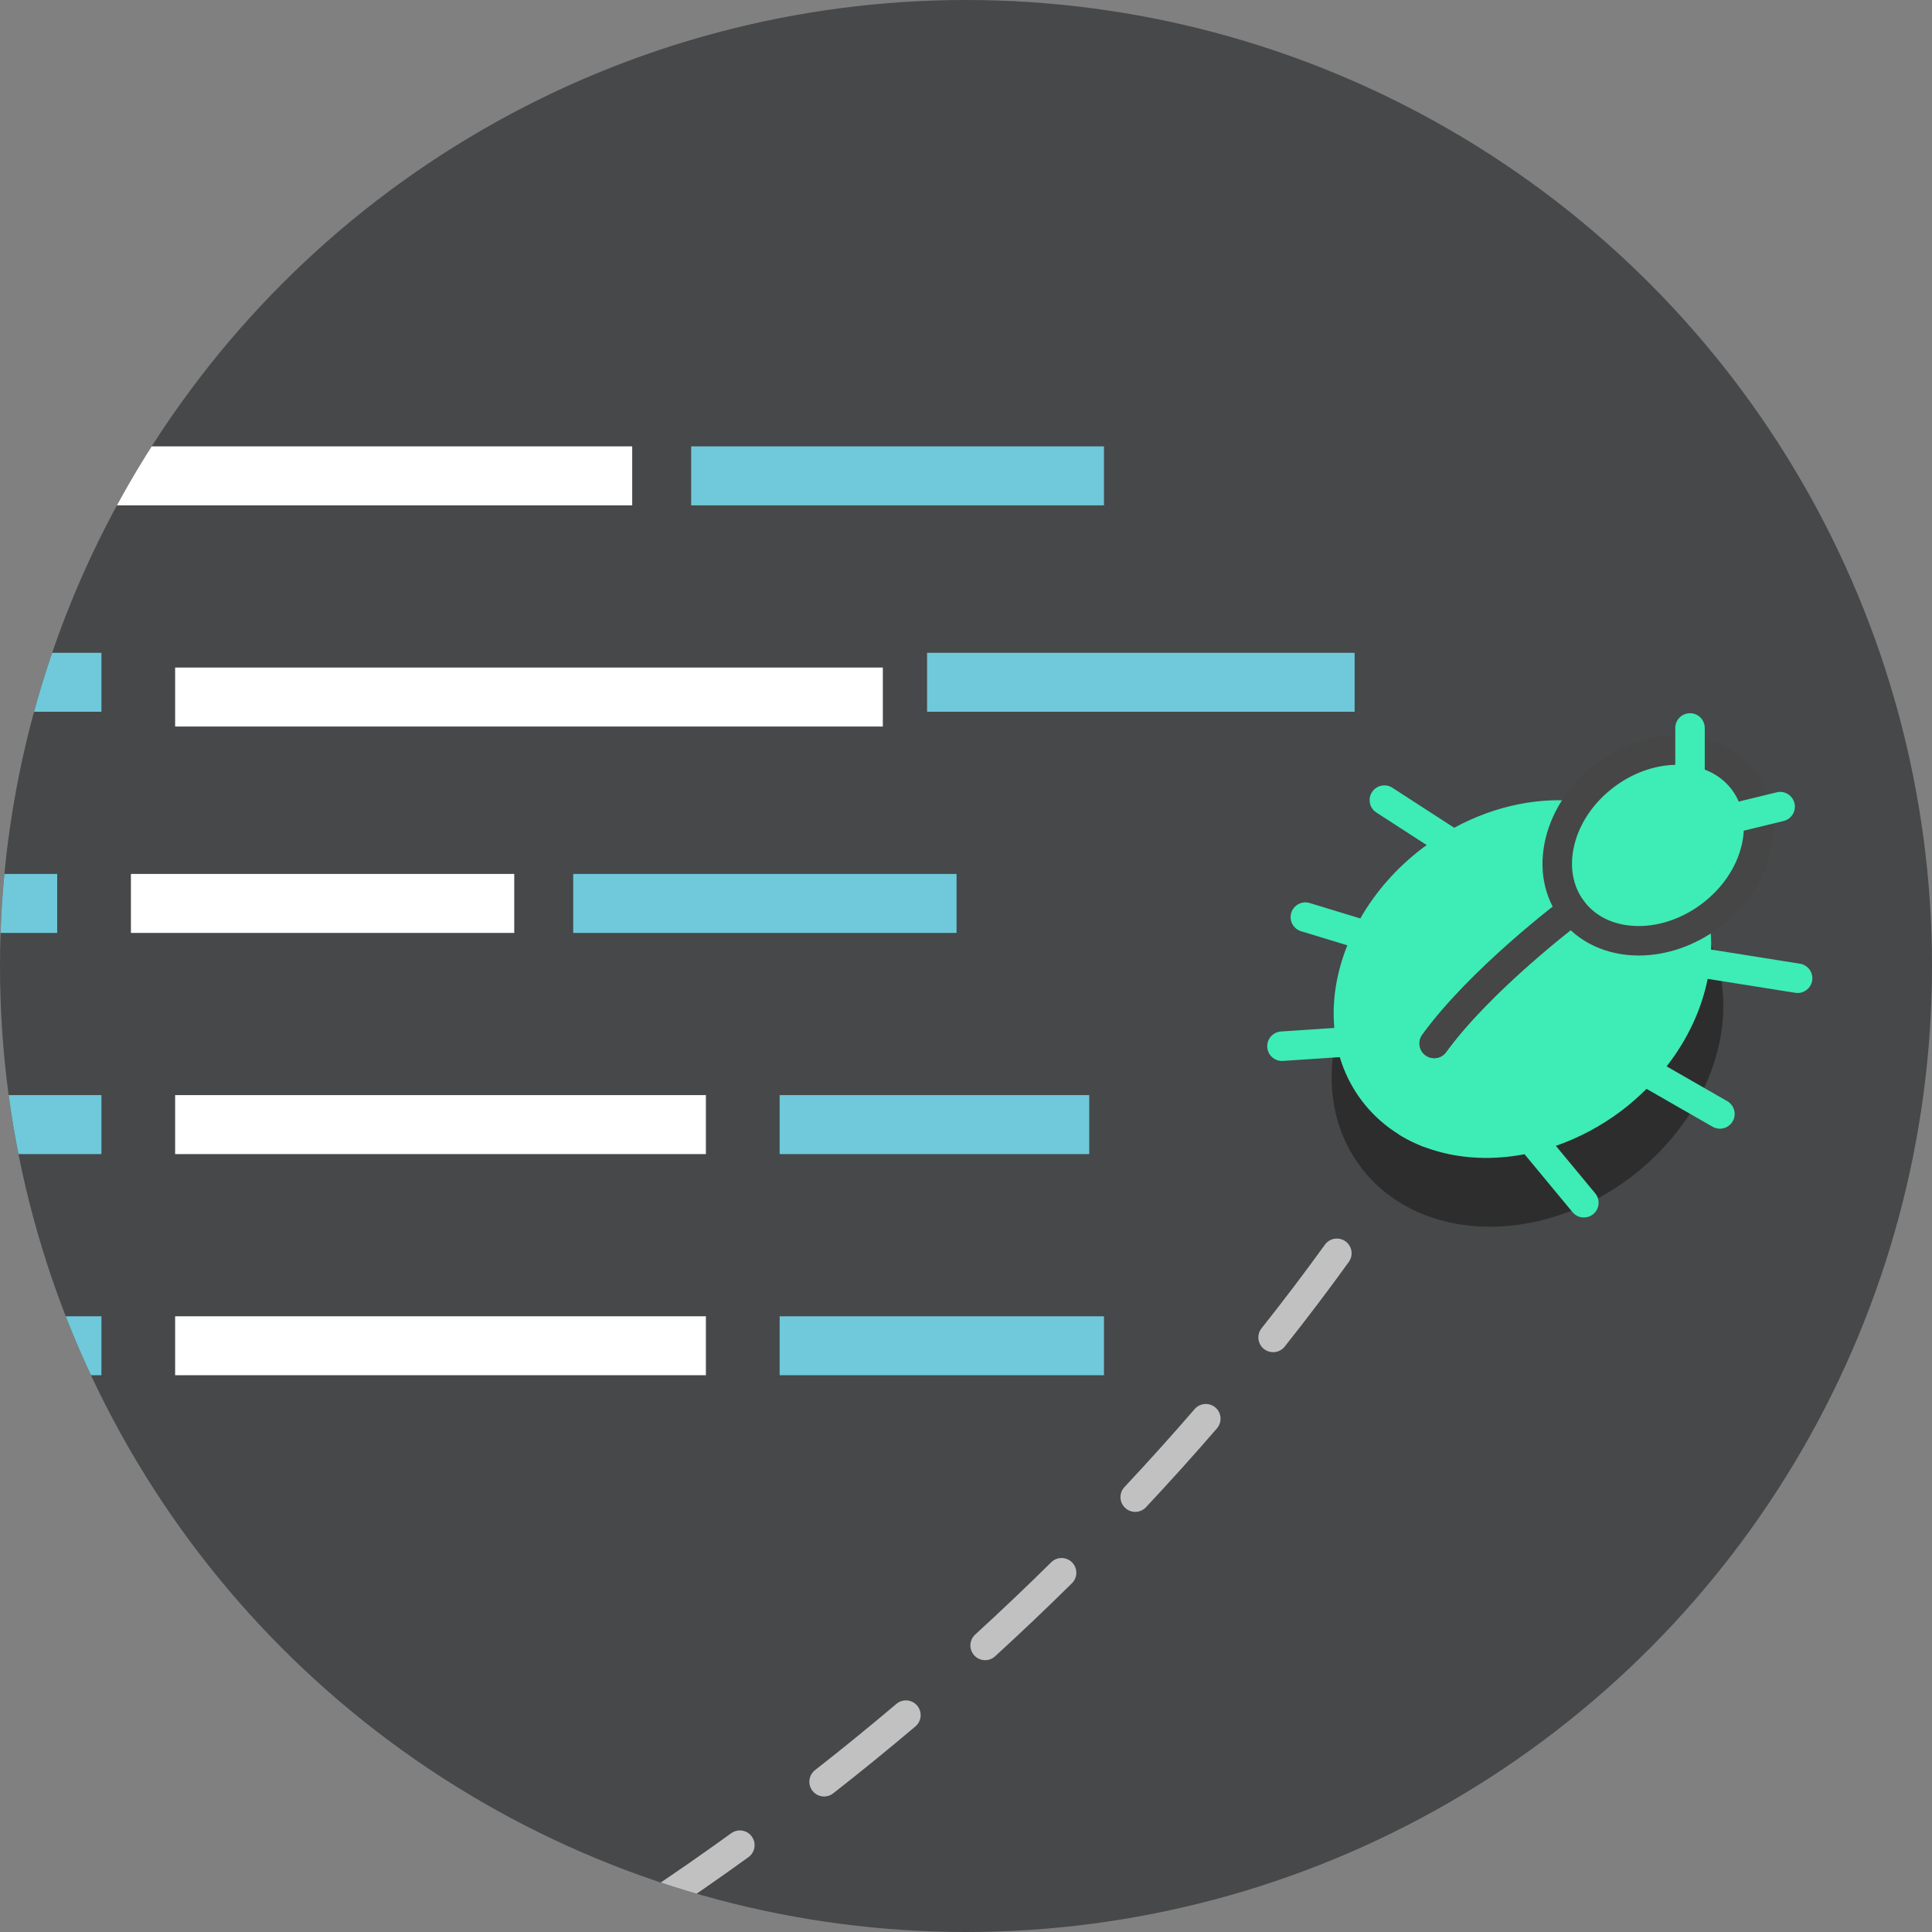 <?xml version="1.0" encoding="utf-8"?>
<!-- Generator: Adobe Illustrator 16.0.0, SVG Export Plug-In . SVG Version: 6.00 Build 0)  -->
<!DOCTYPE svg PUBLIC "-//W3C//DTD SVG 1.1//EN" "http://www.w3.org/Graphics/SVG/1.1/DTD/svg11.dtd">
<svg version="1.1" xmlns="http://www.w3.org/2000/svg" xmlns:xlink="http://www.w3.org/1999/xlink" x="0px" y="0px" width="200px"
	 height="200px" viewBox="0 0 200 200" enable-background="new 0 0 200 200" xml:space="preserve">
<rect x="0" y="0" width="200" height="200" fill="#808080" stroke="none"/>
<g id="Layer_1">
	<g>
		<defs>
			<circle id="SVGID_51_" cx="100" cy="100" r="100"/>
		</defs>
		<clipPath id="SVGID_1_">
			<use xlink:href="#SVGID_51_"  overflow="visible"/>
		</clipPath>
		<g clip-path="url(#SVGID_1_)">
			<rect x="-74.573" y="-2.303" fill="#464849" width="374.367" height="205.39"/>
			<g>
				<g>
					<g>
						<rect x="-33.764" y="67.578" fill="#6FC9DA" width="44.263" height="6.104"/>
						<rect x="-33.764" y="90.472" fill="#6FC9DA" width="39.684" height="6.105"/>
						<rect x="8.973" y="46.21" fill="#FFFFFF" width="56.473" height="6.104"/>
						<rect x="18.129" y="69.104" fill="#FFFFFF" width="73.262" height="6.105"/>
						<rect x="13.552" y="90.472" fill="#FFFFFF" width="39.683" height="6.105"/>
						<rect x="71.549" y="46.21" fill="#6FC9DA" width="42.735" height="6.104"/>
						<rect x="95.97" y="67.578" fill="#6FC9DA" width="44.262" height="6.104"/>
						<rect x="59.338" y="90.472" fill="#6FC9DA" width="39.684" height="6.105"/>
						<rect x="-26.131" y="113.366" fill="#6FC9DA" width="36.63" height="6.104"/>
						<rect x="-26.131" y="136.259" fill="#6FC9DA" width="36.63" height="6.105"/>
						<rect x="80.707" y="113.366" fill="#6FC9DA" width="32.051" height="6.104"/>
						<rect x="80.707" y="136.259" fill="#6FC9DA" width="33.577" height="6.105"/>
						<rect x="18.129" y="113.366" fill="#FFFFFF" width="54.945" height="6.104"/>
						<rect x="18.129" y="136.259" fill="#FFFFFF" width="54.945" height="6.105"/>
						<rect x="-33.764" y="159.154" fill="#6FC9DA" width="35.105" height="6.105"/>
					</g>
				</g>
			</g>
			<g>
				<g>
					<path fill="#C1C1C1" d="M144.531,122.247c-0.279,0-0.564-0.077-0.818-0.238c-0.711-0.453-0.92-1.397-0.467-2.107
						c1.805-2.834,2.706-4.464,2.714-4.48c0.41-0.739,1.336-1.006,2.074-0.601c0.737,0.407,1.008,1.336,0.601,2.074
						c-0.037,0.068-0.951,1.721-2.813,4.647C145.53,121.999,145.036,122.247,144.531,122.247z"/>
				</g>
				<g>
					<path fill="#C1C1C1" d="M9.422,228.514c-0.618,0-1.201-0.377-1.429-0.99c-0.297-0.79,0.104-1.67,0.894-1.965
						c3.399-1.273,6.796-2.617,10.096-3.996c0.774-0.325,1.672,0.04,1.997,0.819c0.324,0.778-0.043,1.673-0.82,1.998
						c-3.334,1.393-6.767,2.751-10.202,4.037C9.781,228.483,9.599,228.514,9.422,228.514z M29.562,220.097
						c-0.577,0-1.129-0.328-1.387-0.885c-0.354-0.765-0.021-1.671,0.744-2.026c3.273-1.517,6.559-3.116,9.762-4.752
						c0.751-0.379,1.671-0.084,2.055,0.665c0.383,0.751,0.085,1.671-0.666,2.055c-3.238,1.653-6.558,3.27-9.868,4.803
						C29.994,220.052,29.777,220.097,29.562,220.097z M49,210.166c-0.534,0-1.055-0.28-1.333-0.78
						c-0.412-0.736-0.15-1.666,0.585-2.078c3.146-1.763,6.298-3.609,9.37-5.491c0.719-0.441,1.66-0.212,2.097,0.505
						c0.441,0.717,0.216,1.658-0.502,2.097c-3.106,1.902-6.293,3.771-9.472,5.552C49.509,210.103,49.252,210.166,49,210.166z
						 M67.621,198.766c-0.494,0-0.979-0.238-1.271-0.679c-0.468-0.702-0.278-1.649,0.424-2.116c2.993-1.995,5.995-4.078,8.922-6.195
						c0.68-0.495,1.638-0.342,2.131,0.343c0.493,0.682,0.34,1.636-0.343,2.131c-2.958,2.138-5.993,4.244-9.018,6.259
						C68.205,198.683,67.91,198.766,67.621,198.766z M85.312,185.972c-0.455,0-0.903-0.201-1.203-0.586
						c-0.52-0.664-0.402-1.623,0.262-2.143c2.816-2.203,5.651-4.51,8.423-6.856c0.646-0.547,1.609-0.464,2.151,0.177
						c0.546,0.645,0.464,1.607-0.178,2.151c-2.804,2.373-5.667,4.706-8.516,6.934C85.974,185.865,85.642,185.972,85.312,185.972z
						 M101.979,171.861c-0.412,0-0.824-0.166-1.125-0.496c-0.568-0.622-0.525-1.587,0.097-2.156
						c2.669-2.444,5.319-4.961,7.872-7.484c0.601-0.592,1.565-0.584,2.16,0.014c0.592,0.601,0.586,1.566-0.015,2.159
						c-2.582,2.549-5.259,5.095-7.959,7.564C102.717,171.729,102.349,171.861,101.979,171.861z M117.519,156.509
						c-0.375,0-0.751-0.137-1.043-0.412c-0.616-0.575-0.648-1.542-0.072-2.157c2.467-2.632,4.911-5.347,7.266-8.074
						c0.555-0.638,1.516-0.705,2.154-0.156c0.637,0.551,0.707,1.515,0.155,2.154c-2.381,2.754-4.854,5.501-7.347,8.163
						C118.332,156.346,117.925,156.509,117.519,156.509z M131.791,139.978c-0.332,0-0.667-0.109-0.949-0.331
						c-0.658-0.524-0.771-1.484-0.244-2.145c2.278-2.871,4.485-5.783,6.557-8.653c0.491-0.684,1.444-0.84,2.131-0.344
						c0.685,0.493,0.838,1.447,0.344,2.13c-2.099,2.909-4.333,5.859-6.641,8.768C132.687,139.78,132.241,139.978,131.791,139.978z"
						/>
				</g>
			</g>
			<g>
				<path fill="#2D2D2D" d="M177.131,97.767c0.012,6.101-3.255,12.659-9.246,17.191c-9.185,6.947-21.233,6.487-26.917-1.023
					c-1.429-1.89-2.316-4.047-2.702-6.324c-0.997,4.722-0.224,9.47,2.606,13.213c5.894,7.791,18.394,8.266,27.916,1.06
					C177.15,115.561,180.438,105.423,177.131,97.767z"/>
				<path fill="#3EECB5" d="M186.328,99.762l-9.193-1.463c0.102-3.444-0.825-6.767-2.912-9.522
					c-5.035-6.656-15.073-7.76-23.686-3.088l-6.4-4.142c-0.708-0.456-1.653-0.255-2.11,0.454c-0.458,0.708-0.255,1.653,0.453,2.11
					l5.216,3.375c-0.128,0.092-0.261,0.173-0.388,0.269c-2.762,2.09-4.936,4.612-6.49,7.321l-5.244-1.596
					c-0.808-0.246-1.659,0.211-1.904,1.017c-0.245,0.806,0.211,1.659,1.016,1.904l4.79,1.457c-1.134,2.833-1.604,5.761-1.348,8.555
					l-5.521,0.367c-0.842,0.057-1.477,0.783-1.422,1.625c0.054,0.806,0.725,1.425,1.521,1.425c0.035,0,0.067,0,0.103-0.003
					l5.887-0.392c0.482,1.605,1.232,3.125,2.272,4.501c3.737,4.939,10.229,6.806,16.85,5.546l4.97,6.001
					c0.301,0.365,0.737,0.553,1.177,0.553c0.342,0,0.688-0.115,0.971-0.35c0.649-0.539,0.739-1.501,0.201-2.15l-4.076-4.921
					c2.353-0.819,4.668-2.026,6.825-3.656c0.924-0.699,1.765-1.457,2.558-2.244l6.844,3.926c0.239,0.137,0.5,0.203,0.758,0.203
					c0.529,0,1.042-0.276,1.325-0.767c0.42-0.732,0.166-1.663-0.563-2.084l-6.281-3.604c2.187-2.8,3.62-5.923,4.248-9.056
					l9.075,1.442c0.082,0.014,0.162,0.02,0.242,0.02c0.737,0,1.386-0.534,1.505-1.286
					C187.728,100.677,187.159,99.895,186.328,99.762z M148.467,109.542c-0.312,0-0.625-0.095-0.896-0.292
					c-0.682-0.495-0.833-1.449-0.338-2.131c4.98-6.856,14.229-13.827,14.62-14.12c0.672-0.502,1.629-0.37,2.135,0.305
					c0.506,0.674,0.37,1.631-0.304,2.136c-0.092,0.071-9.274,6.993-13.982,13.473C149.403,109.324,148.938,109.542,148.467,109.542z
					"/>
				<g>
					
						<ellipse transform="matrix(0.603 0.797 -0.797 0.603 137.878 -102.157)" fill="#3EECB5" cx="171.628" cy="87.518" rx="9.086" ry="11.109"/>
					<path fill="#464646" d="M169.641,98.915c-3.327,0-6.276-1.375-8.091-3.774c-1.745-2.308-2.295-5.279-1.547-8.367
						c0.721-2.977,2.575-5.718,5.223-7.721c2.501-1.892,5.48-2.932,8.392-2.932c3.327,0,6.274,1.376,8.089,3.773
						c1.745,2.308,2.296,5.28,1.546,8.368c-0.719,2.976-2.573,5.718-5.22,7.721C175.53,97.875,172.551,98.915,169.641,98.915z
						 M173.617,79.173c-2.249,0-4.575,0.821-6.55,2.314c-2.086,1.579-3.543,3.71-4.098,6.004c-0.527,2.183-0.167,4.244,1.016,5.808
						c1.251,1.654,3.258,2.563,5.655,2.563c2.25,0,4.576-0.822,6.549-2.314c2.087-1.579,3.541-3.713,4.097-6.004
						c0.528-2.182,0.167-4.244-1.015-5.808C178.021,80.083,176.012,79.173,173.617,79.173z"/>
				</g>
				<g>
					<path fill="#464646" d="M148.467,109.542c-0.312,0-0.625-0.095-0.896-0.292c-0.682-0.495-0.833-1.449-0.338-2.131
						c4.98-6.856,14.229-13.827,14.62-14.12c0.672-0.502,1.629-0.37,2.135,0.305c0.506,0.674,0.37,1.631-0.304,2.136
						c-0.092,0.071-9.274,6.993-13.982,13.473C149.403,109.324,148.938,109.542,148.467,109.542z"/>
				</g>
				<g>
					<g>
						<path fill="#3EECB5" d="M174.95,84.458c-0.844,0-1.525-0.683-1.525-1.527v-7.574c0-0.844,0.682-1.526,1.525-1.526
							s1.526,0.683,1.526,1.526v7.574C176.477,83.775,175.794,84.458,174.95,84.458z"/>
					</g>
					<g>
						<path fill="#3EECB5" d="M176.676,86.882c-0.688,0-1.312-0.469-1.481-1.166c-0.201-0.818,0.303-1.644,1.121-1.844l7.603-1.85
							c0.816-0.207,1.644,0.303,1.843,1.123c0.201,0.818-0.302,1.644-1.122,1.844l-7.601,1.85
							C176.916,86.869,176.794,86.882,176.676,86.882z"/>
					</g>
				</g>
			</g>
		</g>
	</g>
</g>
<g id="hover">
</g>
</svg>
